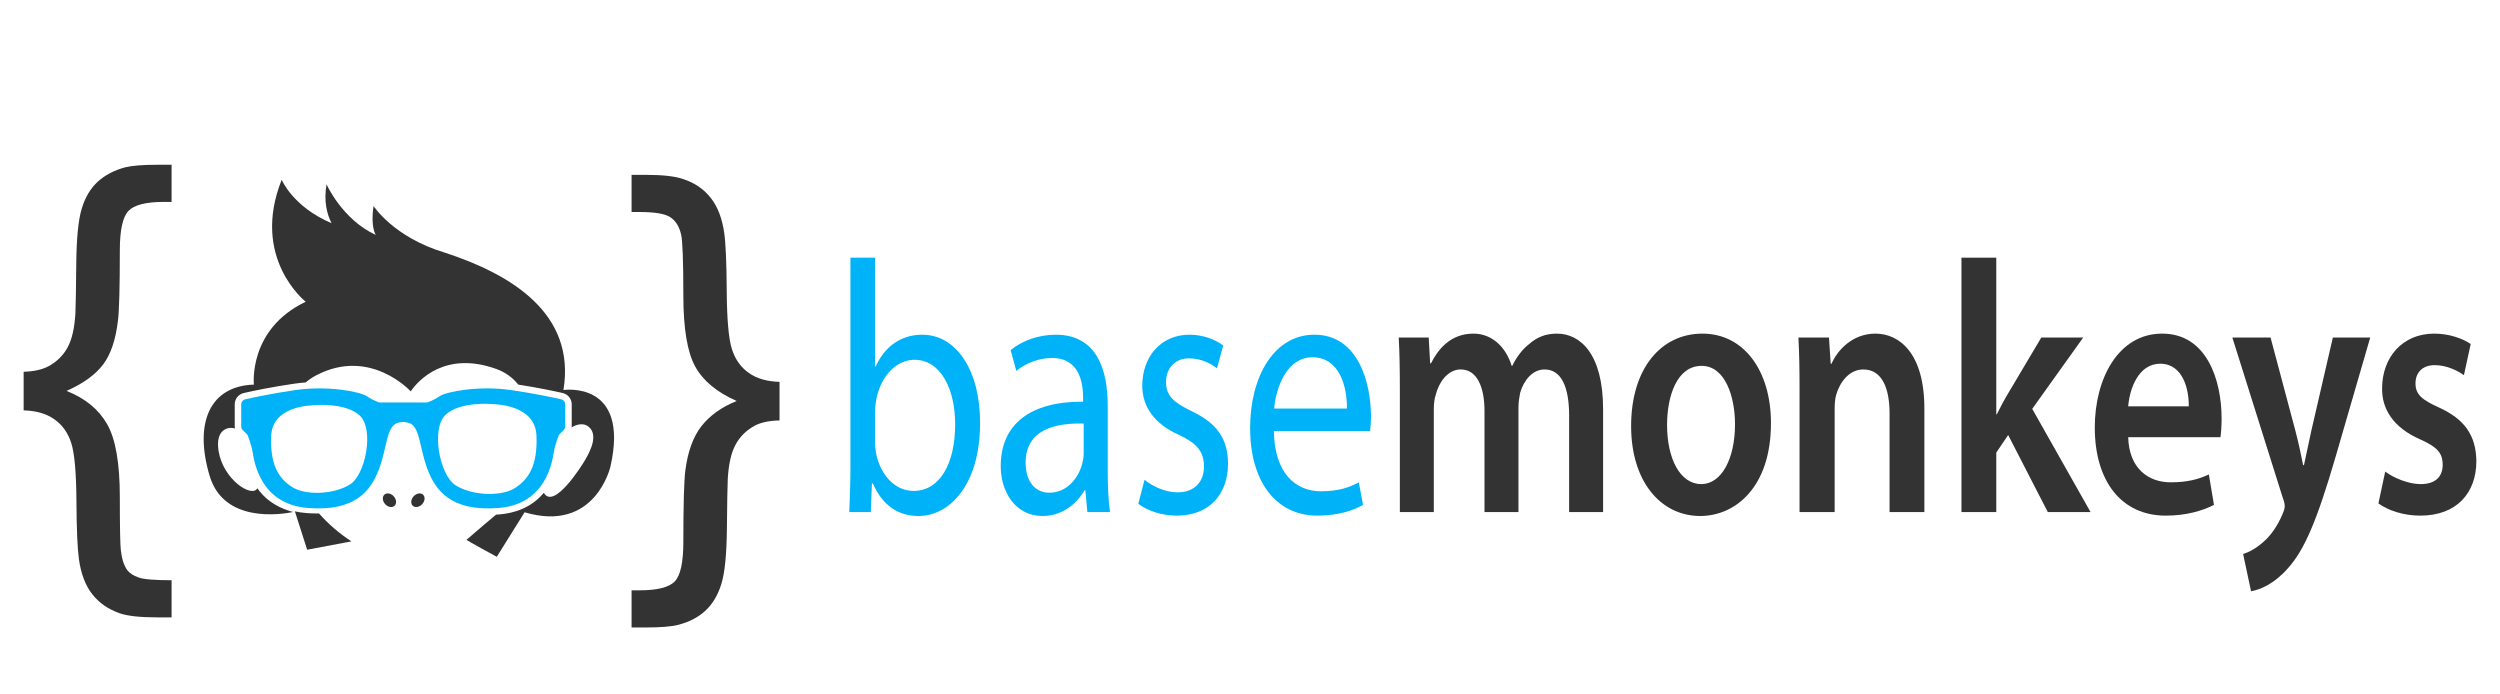 <?xml version="1.0" encoding="UTF-8" standalone="no"?>
<!DOCTYPE svg PUBLIC "-//W3C//DTD SVG 1.1//EN" "http://www.w3.org/Graphics/SVG/1.1/DTD/svg11.dtd">
<!-- Created with Vectornator (http://vectornator.io/) -->
<svg height="100%" stroke-miterlimit="10" style="fill-rule:nonzero;clip-rule:evenodd;stroke-linecap:round;stroke-linejoin:round;" version="1.1" viewBox="0 0 6098 1693" width="100%" xml:space="preserve" xmlns="http://www.w3.org/2000/svg" xmlns:vectornator="http://vectornator.io" xmlns:xlink="http://www.w3.org/1999/xlink">
<defs/>
<g id="Logo-Black" vectornator:layerName="Logo Black">
<path d="M57.655 906.821C82.736 906.036 103.342 901.531 118.859 893.092C139.052 881.909 154.566 866.613 164.983 847.191C175.608 827.569 181.775 800.111 183.9 764.598C184.75 746.949 185.38 706.534 186.025 643.373C186.657 580.405 191.124 535.285 199.622 508.02C207.914 480.945 220.872 459.362 238.306 443.28C255.947 427.199 278.264 415.421 305.254 408.169C321.62 404.044 347.542 401.892 383.457 401.892L418.533 401.892L418.533 492.521L399.191 492.521C355.617 492.521 326.927 499.973 313.111 514.689C299.304 529.402 292.286 561.374 292.286 610.607C292.286 699.667 290.795 756.561 287.819 781.082C282.512 827.961 270.396 864.055 251.479 889.168C232.564 914.082 202.816 935.657 162.217 953.507C207.914 971.56 240.856 998.626 261.47 1034.92C282.088 1071.01 292.286 1130.26 292.286 1212.65C292.286 1286.01 293.138 1329.56 294.837 1342.9C297.179 1363.69 302.486 1379.58 310.351 1390.57C316.084 1398.22 325.444 1404.31 337.975 1408.62C350.735 1413.13 377.509 1415.29 418.533 1415.29L418.533 1505.92L383.674 1505.92C342.019 1505.92 311.627 1502.58 292.494 1496.11C264.653 1486.49 242.338 1471.2 225.341 1449.82C208.547 1428.62 197.706 1400.18 192.607 1364.68C188.999 1339.37 186.874 1292.3 186.449 1223.24C186.025 1152.82 181.775 1105.14 173.689 1080.23C165.616 1055.32 151.799 1036.1 132.251 1022.56C112.909 1008.83 88.043 1001.76 57.655 1000.98L57.655 906.821Z" fill="#333333" fill-rule="evenodd" opacity="1" stroke="none"/>
<path d="M1901.44 931.422L1901.44 1025.58C1876.36 1025.97 1855.74 1030.29 1840.23 1038.73C1820.04 1049.91 1804.52 1065.21 1794.11 1084.83C1783.49 1104.25 1777.32 1131.91 1775.2 1167.41C1774.35 1185.07 1773.7 1225.67 1773.07 1289.04C1772.43 1352.4 1767.97 1397.52 1759.46 1424.59C1751.18 1451.47 1738.21 1473.24 1720.79 1489.52C1703.15 1505.8 1680.83 1517.37 1653.84 1524.24C1637.48 1528.36 1611.54 1530.52 1575.63 1530.52L1540.56 1530.52L1540.56 1439.89L1559.91 1439.89C1603.47 1439.89 1632.16 1432.63 1645.98 1418.12C1659.79 1403.6 1666.81 1371.62 1666.81 1322.19C1666.81 1230.77 1668.51 1172.51 1671.69 1147.6C1677.64 1101.3 1690.82 1065.02 1711.23 1039.12C1731.84 1013.03 1760.32 992.823 1796.87 978.108C1748.41 956.727 1714.62 928.676 1695.5 893.566C1676.37 858.645 1666.81 800.775 1666.81 720.154C1666.81 635.6 1664.89 586.168 1661.28 571.655C1656.6 552.033 1647.89 538.113 1634.71 529.675C1621.75 521.236 1596.67 517.122 1559.91 517.122L1540.56 517.122L1540.56 426.493L1575.42 426.493C1617.07 426.493 1647.47 430.024 1666.59 436.884C1694.43 445.914 1716.75 461.212 1733.75 482.786C1750.54 504.168 1761.38 532.421 1766.48 567.732C1770.1 592.835 1772.22 639.924 1772.65 708.777C1773.07 779.202 1777.32 826.865 1785.39 851.977C1793.47 877.082 1807.29 896.309 1826.84 909.848C1846.18 923.576 1871.26 930.636 1901.44 931.422" fill="#333333" fill-rule="evenodd" opacity="1" stroke="none"/>
<path d="M661.516 1062.96C664.675 990.308 757.544 989.046 765.125 988.413C765.125 988.413 842.203 980.834 877.58 1013.69C912.958 1046.54 892.108 1157.73 853.57 1181.74C812.804 1207.13 744.275 1208.27 712.687 1188.05C681.098 1167.83 658.357 1135.61 661.516 1062.96M1256.06 1190.41C1223.67 1211.14 1153.41 1209.97 1111.61 1183.93C1072.1 1159.32 1050.72 1045.32 1087 1011.63C1123.27 977.949 1202.3 985.722 1202.3 985.722C1210.07 986.369 1305.29 987.665 1308.53 1062.16C1311.77 1136.65 1288.45 1169.68 1256.06 1190.41M983.541 1028.87C986.549 1029.3 990.28 1029.95 994.903 1030.9C1024.43 1036.95 1022.16 1088.43 1041.84 1142.18C1061.52 1195.93 1099.38 1248.17 1215.96 1239.08C1332.55 1230 1346.93 1125.52 1350.72 1103.57C1354.5 1081.62 1363.59 1060.42 1363.59 1060.42L1375.02 1048.99C1377.4 1046.61 1378.73 1043.39 1378.73 1040.04L1378.73 986.382C1378.73 980.48 1374.66 975.382 1368.91 974.058C1349.87 969.685 1304.64 959.909 1246.24 951.405C1168.27 940.048 1088.78 955.189 1072.12 966.546C1055.47 977.901 1041.84 981.685 1041.84 981.685L925.245 981.685C925.245 981.685 911.619 977.9 894.963 966.544C878.311 955.187 798.821 940.045 720.844 951.4C662.45 959.903 617.216 969.681 598.181 974.054C592.428 975.378 588.356 980.473 588.356 986.377L588.356 1040.03C588.356 1043.39 589.69 1046.61 592.061 1048.98L603.497 1060.41C603.497 1060.41 612.581 1081.61 616.368 1103.57C620.153 1125.52 634.533 1230 751.12 1239.08C867.706 1248.17 905.559 1195.93 925.245 1142.18C944.929 1088.43 942.658 1036.95 972.183 1030.9C976.805 1029.95 980.538 1029.3 983.541 1028.87" fill="#00b3f9" fill-rule="evenodd" opacity="1" stroke="none"/>
<path d="M778.051 1252.4C776.576 1252.43 775.14 1252.48 773.637 1252.48L773.629 1252.48C765.08 1252.48 756.068 1252.11 746.846 1251.4C737.94 1250.7 728.672 1249.41 719.298 1247.31L749.221 1340.9L857.187 1320.49C826.807 1300.77 800.352 1277.59 778.051 1252.4" fill="#333333" fill-rule="evenodd" opacity="1" stroke="none"/>
<path d="M960.513 1210.72C967.288 1218.32 968.052 1228.7 962.217 1233.9C956.383 1239.11 946.161 1237.16 939.385 1229.57C932.61 1221.97 931.847 1211.59 937.681 1206.39C943.515 1201.19 953.738 1203.13 960.513 1210.72" fill="#333333" fill-rule="evenodd" opacity="1" stroke="none"/>
<path d="M1029.84 1229.69C1022.98 1237.21 1012.73 1239.03 1006.96 1233.76C1001.19 1228.49 1002.07 1218.12 1008.94 1210.6C1015.8 1203.08 1026.05 1201.26 1031.82 1206.53C1037.59 1211.8 1036.71 1222.17 1029.84 1229.69" fill="#333333" fill-rule="evenodd" opacity="1" stroke="none"/>
<path d="M1374.39 951.308C1404.83 764.602 1247.18 669.278 1085.32 616.329C960 578.917 911.224 502.459 911.224 502.459C903.315 553.87 916.497 572.985 916.497 572.985C834.766 535.414 796.537 449.729 796.537 449.729C789.482 489.792 796.89 521.06 808.717 544.44C714.215 504.355 687.091 438.466 687.091 438.466C610.724 630.041 745.682 736.032 745.682 736.032C604.799 803.181 619.283 938.142 619.283 938.142C512.633 941.434 472.473 1030.31 511.316 1160.66C545.726 1276.14 683.969 1255.21 715.069 1248.94C689.906 1242.15 653.516 1227.81 627.841 1190.94C614.674 1215.3 543.963 1169.81 533.041 1099.43C524.657 1045.41 558.716 1040.18 573.043 1045.22C572.732 1043.52 572.556 1041.79 572.556 1040.03L572.556 986.377C572.556 973.045 581.636 961.647 594.639 958.655C616.137 953.717 660.819 944.176 718.565 935.766C727.377 934.482 736.449 933.523 745.683 932.83C753.511 926.129 762.265 920.169 772.016 915.1C903.683 846.633 1001.78 954.599 1001.78 954.599C1020.21 927.607 1086.04 855.19 1210.47 899.958C1233.27 908.164 1250.91 921.429 1264.13 938.123C1314.26 945.9 1352.93 954.174 1372.44 958.66C1385.45 961.65 1394.53 973.049 1394.53 986.383L1394.53 1040.04C1394.53 1040.95 1394.48 1041.86 1394.4 1042.76C1402.77 1036.23 1421.13 1030.97 1432.98 1038.87C1461.58 1057.93 1440.23 1099.43 1427.72 1121.16C1418.32 1137.49 1350.77 1244.23 1326.5 1202.04C1295.52 1239.37 1253.37 1252.02 1217.19 1254.83C1214.8 1255.02 1212.47 1255.12 1210.12 1255.26C1167.96 1290.11 1139.52 1315.95 1137.96 1316.47C1135.99 1317.13 1211.78 1358.16 1211.78 1358.16L1279.59 1249.53C1452.08 1300.88 1488.94 1138.27 1488.94 1138.27C1537 926.95 1374.39 951.308 1374.39 951.308" fill="#333333" fill-rule="evenodd" opacity="1" stroke="none"/>
<path d="M2134.42 1079.45C2134.42 1089.07 2135.8 1098.68 2137.19 1107.42C2148.92 1160.73 2184.14 1197.44 2228.33 1197.44C2291.85 1197.44 2329.83 1131.89 2329.83 1034.88C2329.83 950.11 2295.3 877.572 2230.4 877.572C2188.97 877.572 2150.3 913.403 2137.88 971.959C2136.5 980.698 2134.42 991.185 2134.42 1003.42L2134.42 1079.45ZM2071.59 1249C2072.97 1220.16 2074.35 1177.34 2074.35 1139.76L2074.35 628.494L2134.42 628.494L2134.42 894.177L2135.8 894.177C2157.21 846.982 2195.88 816.395 2249.73 816.395C2332.59 816.395 2391.28 903.789 2390.59 1032.26C2390.59 1183.45 2315.33 1258.62 2240.76 1258.62C2192.42 1258.62 2153.76 1235.02 2128.9 1179.09L2126.83 1179.09L2124.07 1249L2071.59 1249Z" fill="#00b3f9" fill-rule="evenodd" opacity="1" stroke="none"/>
<path d="M2643.29 1033.13C2577 1031.39 2501.74 1046.24 2501.74 1128.4C2501.74 1178.21 2527.98 1201.81 2559.05 1201.81C2602.55 1201.81 2630.17 1166.85 2639.84 1131.02C2641.91 1123.15 2643.29 1114.41 2643.29 1106.55L2643.29 1033.13ZM2652.26 1249L2647.43 1195.69L2645.36 1195.69C2626.72 1228.9 2590.81 1258.62 2543.17 1258.62C2475.5 1258.62 2440.98 1198.31 2440.98 1137.14C2440.98 1034.88 2512.79 978.95 2641.91 979.824L2641.91 971.086C2641.91 936.126 2634.31 873.202 2565.95 873.202C2534.88 873.202 2502.43 885.437 2478.95 904.663L2465.15 853.975C2492.76 831.253 2532.81 816.394 2574.93 816.394C2677.12 816.394 2701.98 904.663 2701.98 989.438L2701.98 1147.62C2701.98 1184.33 2703.36 1220.16 2707.5 1249L2652.26 1249Z" fill="#00b3f9" fill-rule="evenodd" opacity="1" stroke="none"/>
<path d="M2791.73 1170.35C2809.68 1185.2 2841.44 1200.93 2871.83 1200.93C2916.02 1200.93 2936.73 1172.97 2936.73 1138.01C2936.73 1101.3 2919.47 1081.2 2874.59 1060.23C2814.52 1033.13 2786.21 991.185 2786.21 940.496C2786.21 872.327 2829.71 816.394 2901.52 816.394C2935.35 816.394 2965.04 828.629 2983.68 842.612L2968.49 898.547C2955.37 888.059 2931.21 874.075 2900.14 874.075C2864.23 874.075 2844.21 900.294 2844.21 931.756C2844.21 966.715 2864.23 982.445 2907.73 1003.42C2965.73 1031.39 2995.42 1068.09 2995.42 1131.02C2995.42 1205.3 2949.85 1257.74 2870.44 1257.74C2833.85 1257.74 2800.02 1246.38 2776.54 1228.9L2791.73 1170.35Z" fill="#00b3f9" fill-rule="evenodd" opacity="1" stroke="none"/>
<path d="M3285.41 996.429C3286.1 947.487 3269.53 871.454 3201.18 871.454C3139.72 871.454 3112.8 943.117 3107.96 996.429L3285.41 996.429ZM3107.27 1051.49C3108.65 1155.49 3161.13 1198.31 3221.89 1198.31C3265.39 1198.31 3291.63 1188.7 3314.41 1176.46L3324.77 1231.52C3303.37 1243.76 3266.77 1257.74 3213.6 1257.74C3110.72 1257.74 3049.27 1172.09 3049.27 1044.5C3049.27 916.9 3108.65 816.394 3206.01 816.394C3315.1 816.394 3344.1 937.873 3344.1 1015.66C3344.1 1031.39 3342.72 1043.62 3342.03 1051.49L3107.27 1051.49Z" fill="#00b3f9" fill-rule="evenodd" opacity="1" stroke="none"/>
<path d="M3414.52 950.11C3414.52 901.168 3413.83 860.092 3411.76 823.385L3484.95 823.385L3488.4 886.31L3490.47 886.31C3507.04 853.1 3537.42 813.771 3594.04 813.771C3638.23 813.771 3672.76 845.235 3687.26 892.427L3688.64 892.427C3700.37 868.831 3714.19 851.352 3730.07 839.118C3748.71 822.512 3770.11 813.771 3797.73 813.771C3853.66 813.771 3910.28 861.84 3910.28 998.178L3910.28 1249L3827.42 1249L3827.42 1013.91C3827.42 943.117 3808.09 901.168 3767.35 901.168C3738.35 901.168 3716.95 927.387 3707.97 957.975C3705.9 968.463 3703.83 981.571 3703.83 993.808L3703.83 1249L3620.97 1249L3620.97 1002.55C3620.97 943.117 3602.33 901.168 3562.97 901.168C3531.21 901.168 3509.8 932.629 3502.21 962.345C3498.76 972.832 3497.38 985.068 3497.38 997.302L3497.38 1249L3414.52 1249L3414.52 950.11Z" fill="#333333" fill-rule="evenodd" opacity="1" stroke="none"/>
<path d="M4066.31 1036.63C4066.31 1118.78 4098.07 1180.83 4149.86 1180.83C4198.19 1180.83 4232.03 1120.53 4232.03 1034.88C4232.03 968.462 4208.55 892.428 4150.55 892.428C4090.48 892.428 4066.31 965.84 4066.31 1036.63M4319.72 1032.26C4319.72 1188.7 4232.72 1258.62 4147.1 1258.62C4051.81 1258.62 3978.62 1175.59 3978.62 1039.25C3978.62 899.42 4051.12 813.771 4152.62 813.771C4252.74 813.771 4319.72 902.916 4319.72 1032.26" fill="#333333" fill-rule="evenodd" opacity="1" stroke="none"/>
<path d="M4389.45 950.11C4389.45 901.168 4388.76 860.092 4386.68 823.385L4461.26 823.385L4465.4 887.184L4467.47 887.184C4481.97 853.975 4518.57 813.771 4574.49 813.771C4633.18 813.771 4693.94 861.84 4693.94 996.429L4693.94 1249L4609.02 1249L4609.02 1008.66C4609.02 947.487 4591.07 901.168 4544.8 901.168C4510.97 901.168 4487.49 931.757 4478.52 964.094C4475.75 973.706 4475.07 986.815 4475.07 999.052L4475.07 1249L4389.45 1249L4389.45 950.11Z" fill="#333333" fill-rule="evenodd" opacity="1" stroke="none"/>
<path d="M4869.32 1010.41L4870.69 1010.41C4878.98 993.807 4888.65 975.455 4897.62 960.596L4979.1 823.386L5081.29 823.386L4957 997.303L5099.24 1249L4994.98 1249L4898.31 1061.1L4869.32 1103.93L4869.32 1249L4784.39 1249L4784.39 628.494L4869.32 628.494L4869.32 1010.41Z" fill="#333333" fill-rule="evenodd" opacity="1" stroke="none"/>
<path d="M5338.83 991.185C5339.52 951.857 5325.71 887.186 5269.09 887.186C5216.62 887.186 5194.52 947.487 5191.07 991.185L5338.83 991.185ZM5191.07 1066.35C5193.14 1143.25 5240.78 1176.46 5294.64 1176.46C5334 1176.46 5362.31 1169.47 5387.86 1157.24L5400.28 1231.52C5371.28 1246.38 5331.24 1257.74 5282.9 1257.74C5173.81 1257.74 5109.59 1172.97 5109.59 1042.75C5109.59 924.764 5166.21 813.772 5273.93 813.772C5383.02 813.772 5418.93 927.387 5418.93 1020.9C5418.93 1041 5417.55 1056.73 5416.16 1066.35L5191.07 1066.35Z" fill="#333333" fill-rule="evenodd" opacity="1" stroke="none"/>
<path d="M5538.37 823.385L5599.13 1051.49C5606.04 1077.71 5612.94 1110.04 5617.78 1134.51L5619.85 1134.51C5625.37 1110.04 5631.59 1078.58 5637.8 1050.61L5690.28 823.385L5781.42 823.385L5697.18 1113.54C5650.92 1272.6 5619.85 1343.39 5579.8 1387.09C5546.66 1424.67 5512.14 1438.65 5490.73 1442.15L5471.4 1351.25C5485.9 1346.89 5503.85 1337.27 5521.11 1321.54C5536.99 1308.43 5555.63 1283.09 5567.37 1254.25C5570.82 1246.38 5572.9 1240.26 5572.9 1235.02C5572.9 1230.65 5572.21 1224.53 5568.06 1214.04L5445.16 823.385L5538.37 823.385Z" fill="#333333" fill-rule="evenodd" opacity="1" stroke="none"/>
<path d="M5818.01 1150.25C5837.35 1165.1 5873.94 1180.83 5904.32 1180.83C5941.61 1180.83 5958.18 1161.61 5958.18 1133.64C5958.18 1104.8 5944.37 1089.94 5902.94 1071.59C5837.35 1042.75 5809.73 997.303 5810.42 947.487C5810.42 872.328 5859.44 813.772 5937.47 813.772C5974.75 813.772 6007.21 826.008 6026.54 839.118L6009.97 915.151C5995.47 904.663 5968.54 890.68 5938.85 890.68C5908.47 890.68 5891.89 909.034 5891.89 935.252C5891.89 962.345 5907.78 975.455 5950.59 994.68C6011.35 1022.65 6039.66 1061.98 6040.35 1124.9C6040.35 1201.81 5992.71 1257.74 5903.63 1257.74C5862.9 1257.74 5826.3 1245.51 5801.44 1228.03L5818.01 1150.25Z" fill="#333333" fill-rule="evenodd" opacity="1" stroke="none"/>
</g>
</svg>
